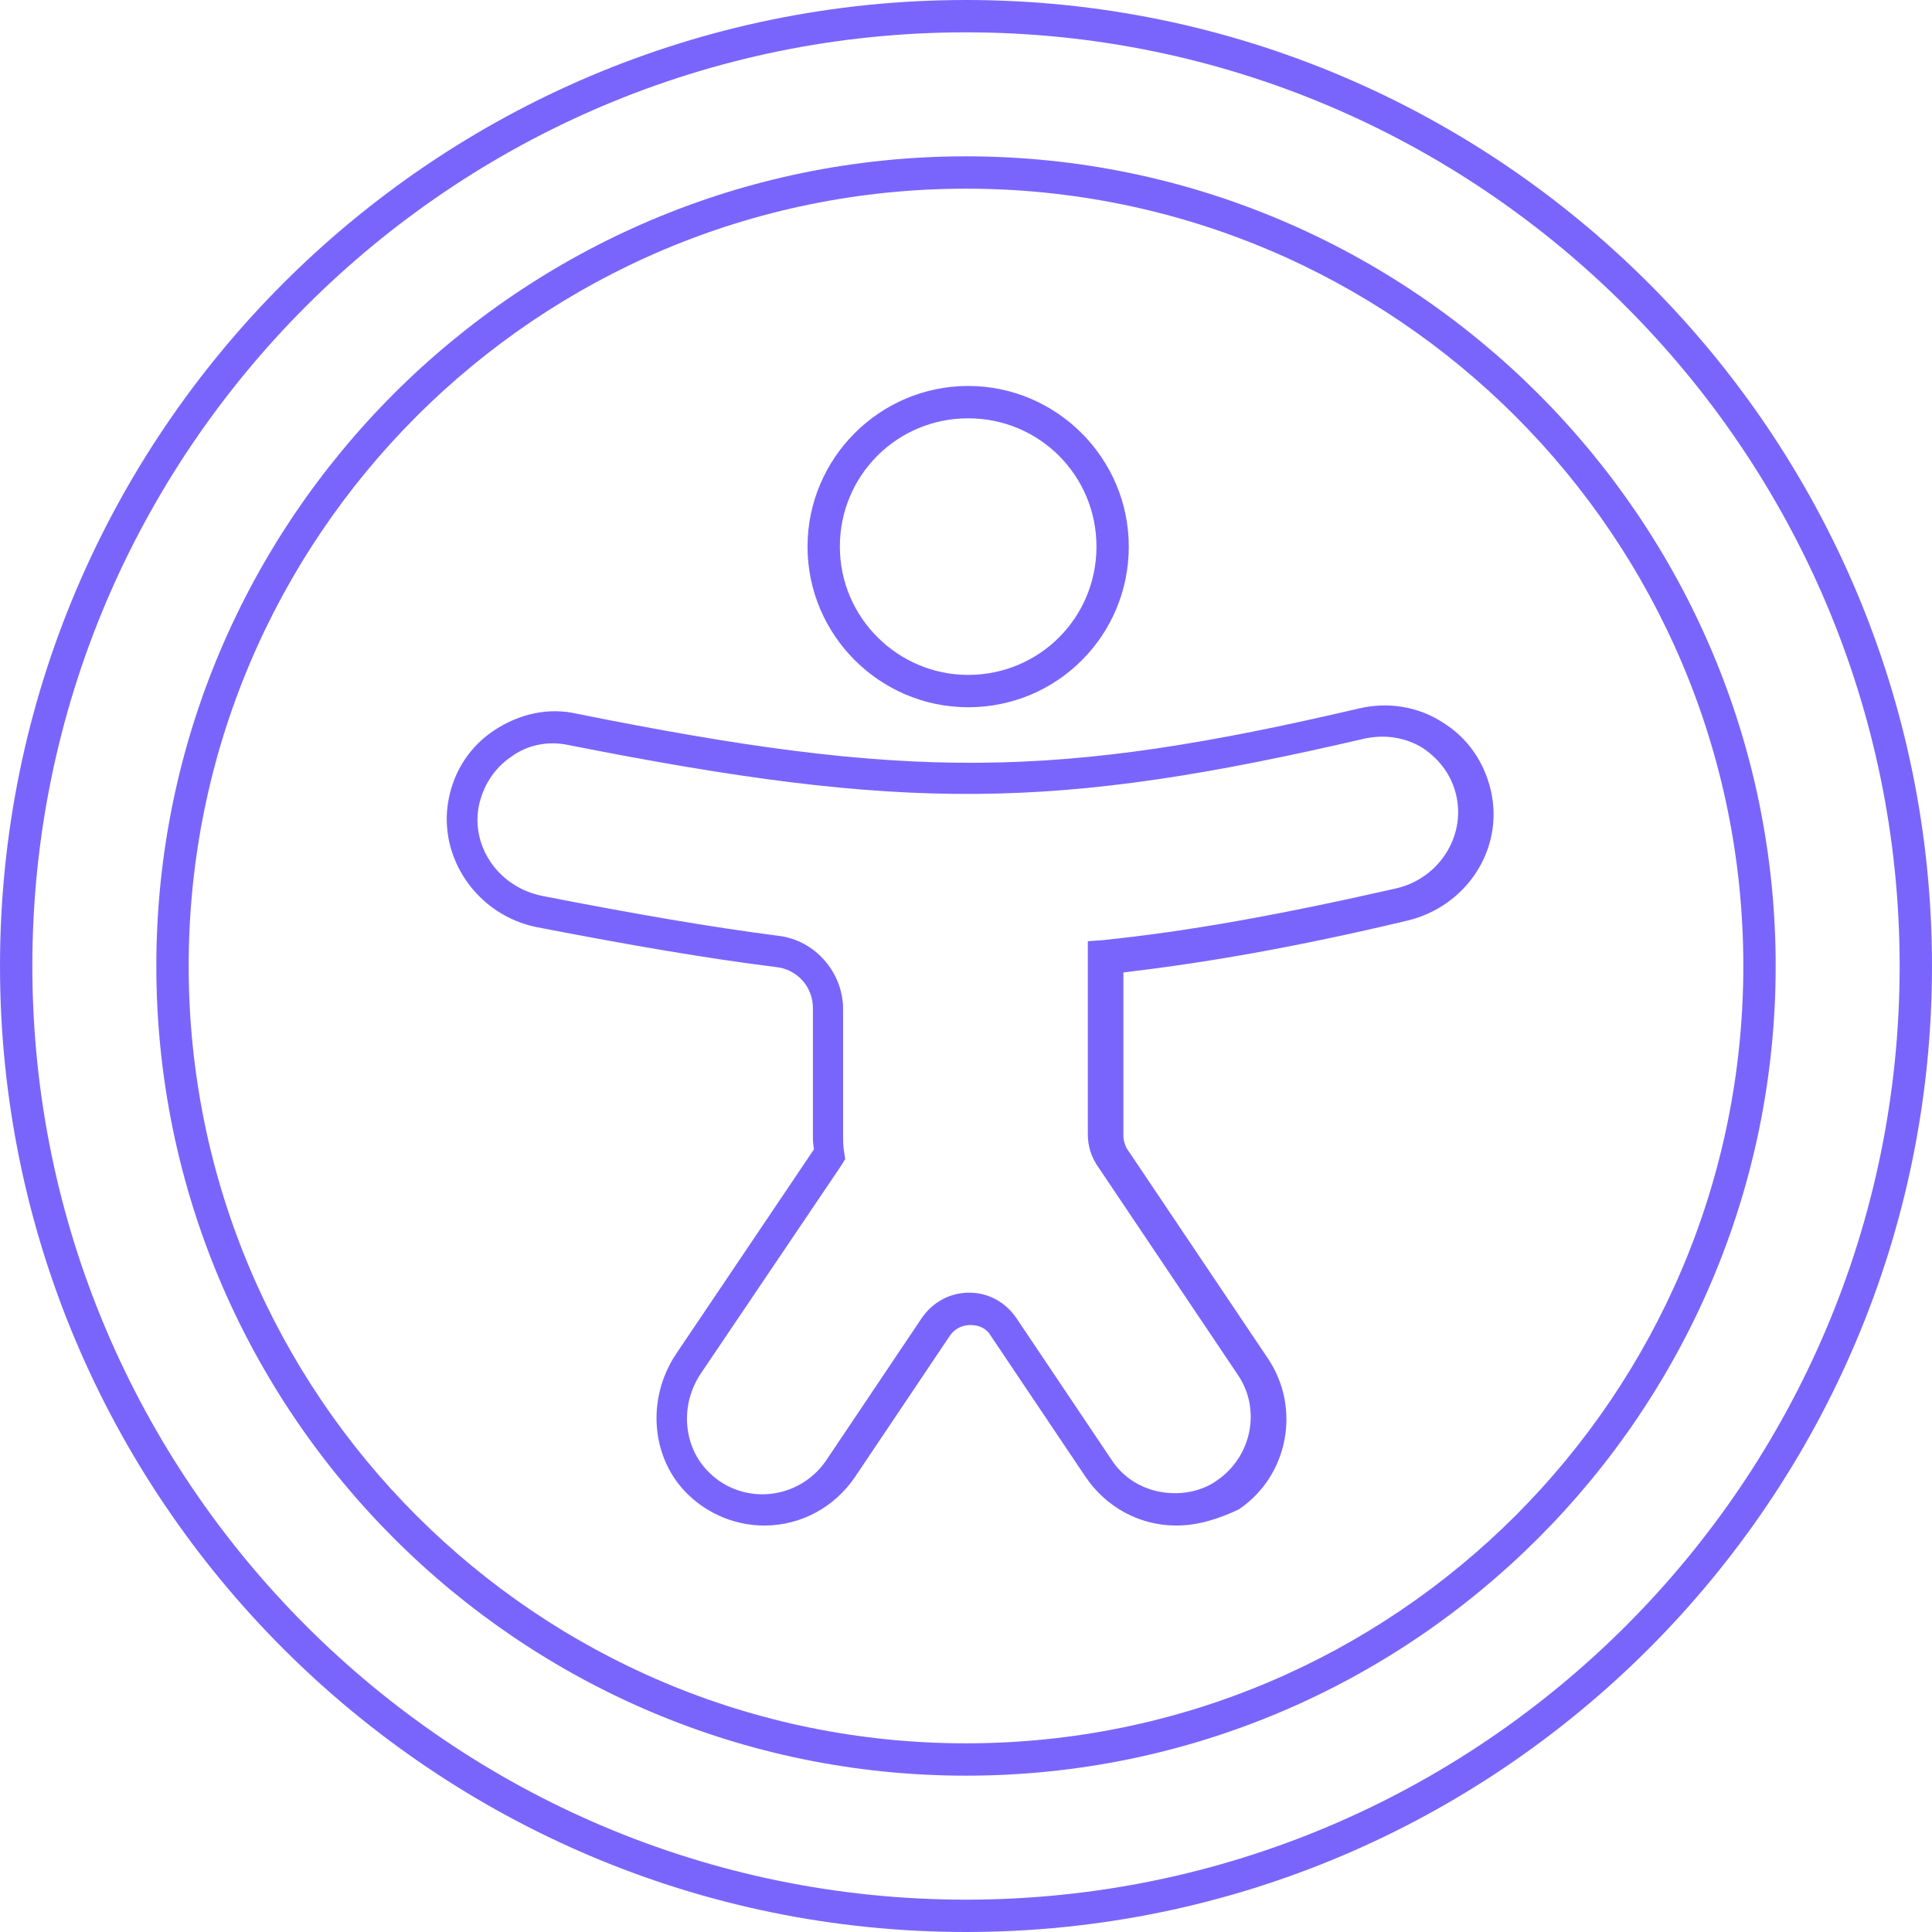 <svg width="70" height="70" viewBox="0 0 70 70" fill="none" xmlns="http://www.w3.org/2000/svg">
<g id="Vector">
<path d="M35 64.336C18.828 64.336 5.664 51.172 5.664 35C5.664 18.828 18.828 5.664 35 5.664C51.172 5.664 64.336 18.828 64.336 35C64.336 51.172 51.172 64.336 35 64.336ZM35 6.836C19.453 6.836 6.836 19.453 6.836 35C6.836 50.547 19.453 63.164 35 63.164C50.547 63.164 63.164 50.547 63.164 35C63.164 19.453 50.547 6.836 35 6.836Z" fill="#7A65FC"/>
<path d="M35 70C15.703 70 0 54.297 0 35C0 15.703 15.703 0 35 0C54.297 0 70 15.703 70 35C70 54.297 54.297 70 35 70ZM35 1.172C16.367 1.172 1.172 16.328 1.172 35C1.172 53.633 16.328 68.828 35 68.828C53.633 68.828 68.828 53.672 68.828 35C68.828 16.367 53.633 1.172 35 1.172Z" fill="#7A65FC"/>
<path d="M35.078 25.625C31.875 25.625 29.258 23.008 29.258 19.805C29.258 16.602 31.875 13.984 35.078 13.984C38.281 13.984 40.898 16.602 40.898 19.805C40.898 23.008 38.32 25.625 35.078 25.625ZM35.078 15.156C32.5 15.156 30.43 17.227 30.43 19.805C30.43 22.383 32.539 24.453 35.078 24.453C37.656 24.453 39.727 22.383 39.727 19.805C39.727 17.227 37.656 15.156 35.078 15.156Z" fill="#7A65FC"/>
<path d="M42.617 55.273C41.289 55.273 40.078 54.609 39.336 53.516L35.898 48.398C35.742 48.125 35.469 48.008 35.156 48.008C34.844 48.008 34.57 48.164 34.414 48.398L30.977 53.516C30.234 54.609 29.023 55.273 27.695 55.273C26.68 55.273 25.703 54.883 24.961 54.18C23.594 52.891 23.398 50.703 24.492 49.062L29.492 41.641C29.453 41.445 29.453 41.25 29.453 41.094V36.523C29.453 35.742 28.867 35.117 28.125 35.039C25.625 34.727 22.891 34.258 19.453 33.594C17.305 33.164 15.859 31.094 16.25 28.984C16.445 27.93 17.031 27.031 17.93 26.445C18.828 25.859 19.883 25.625 20.898 25.859C32.93 28.281 38.242 28.242 49.258 25.664C50.273 25.43 51.367 25.586 52.266 26.172C53.164 26.719 53.789 27.617 54.023 28.672C54.492 30.781 53.125 32.852 50.977 33.359C46.875 34.336 43.672 34.883 40.703 35.234V41.172C40.703 41.289 40.742 41.445 40.82 41.602L45.938 49.219C47.148 51.016 46.68 53.477 44.883 54.688C44.141 55.039 43.398 55.273 42.617 55.273ZM35.117 46.836C35.82 46.836 36.445 47.188 36.836 47.773L40.273 52.891C40.781 53.672 41.641 54.102 42.578 54.102C43.125 54.102 43.672 53.945 44.102 53.633C45.352 52.773 45.703 51.055 44.844 49.805L39.727 42.188C39.531 41.875 39.414 41.523 39.414 41.094V34.102L39.961 34.062C43.008 33.75 46.289 33.164 50.586 32.188C52.109 31.836 53.086 30.352 52.773 28.867C52.617 28.125 52.188 27.539 51.562 27.109C50.938 26.719 50.195 26.602 49.453 26.758C38.203 29.375 32.812 29.414 20.586 26.992C19.844 26.836 19.102 26.992 18.516 27.422C17.891 27.852 17.5 28.477 17.344 29.219C17.07 30.703 18.086 32.148 19.648 32.461C23.047 33.125 25.781 33.594 28.203 33.906C29.531 34.062 30.547 35.234 30.547 36.562V41.133C30.547 41.328 30.547 41.523 30.586 41.758L30.625 41.992L30.508 42.188L25.391 49.766C24.609 50.938 24.766 52.461 25.703 53.359C26.211 53.867 26.914 54.141 27.617 54.141C28.555 54.141 29.414 53.672 29.922 52.93L33.359 47.812C33.789 47.148 34.453 46.836 35.117 46.836Z" fill="#7A65FC"/>
</g>
</svg>
